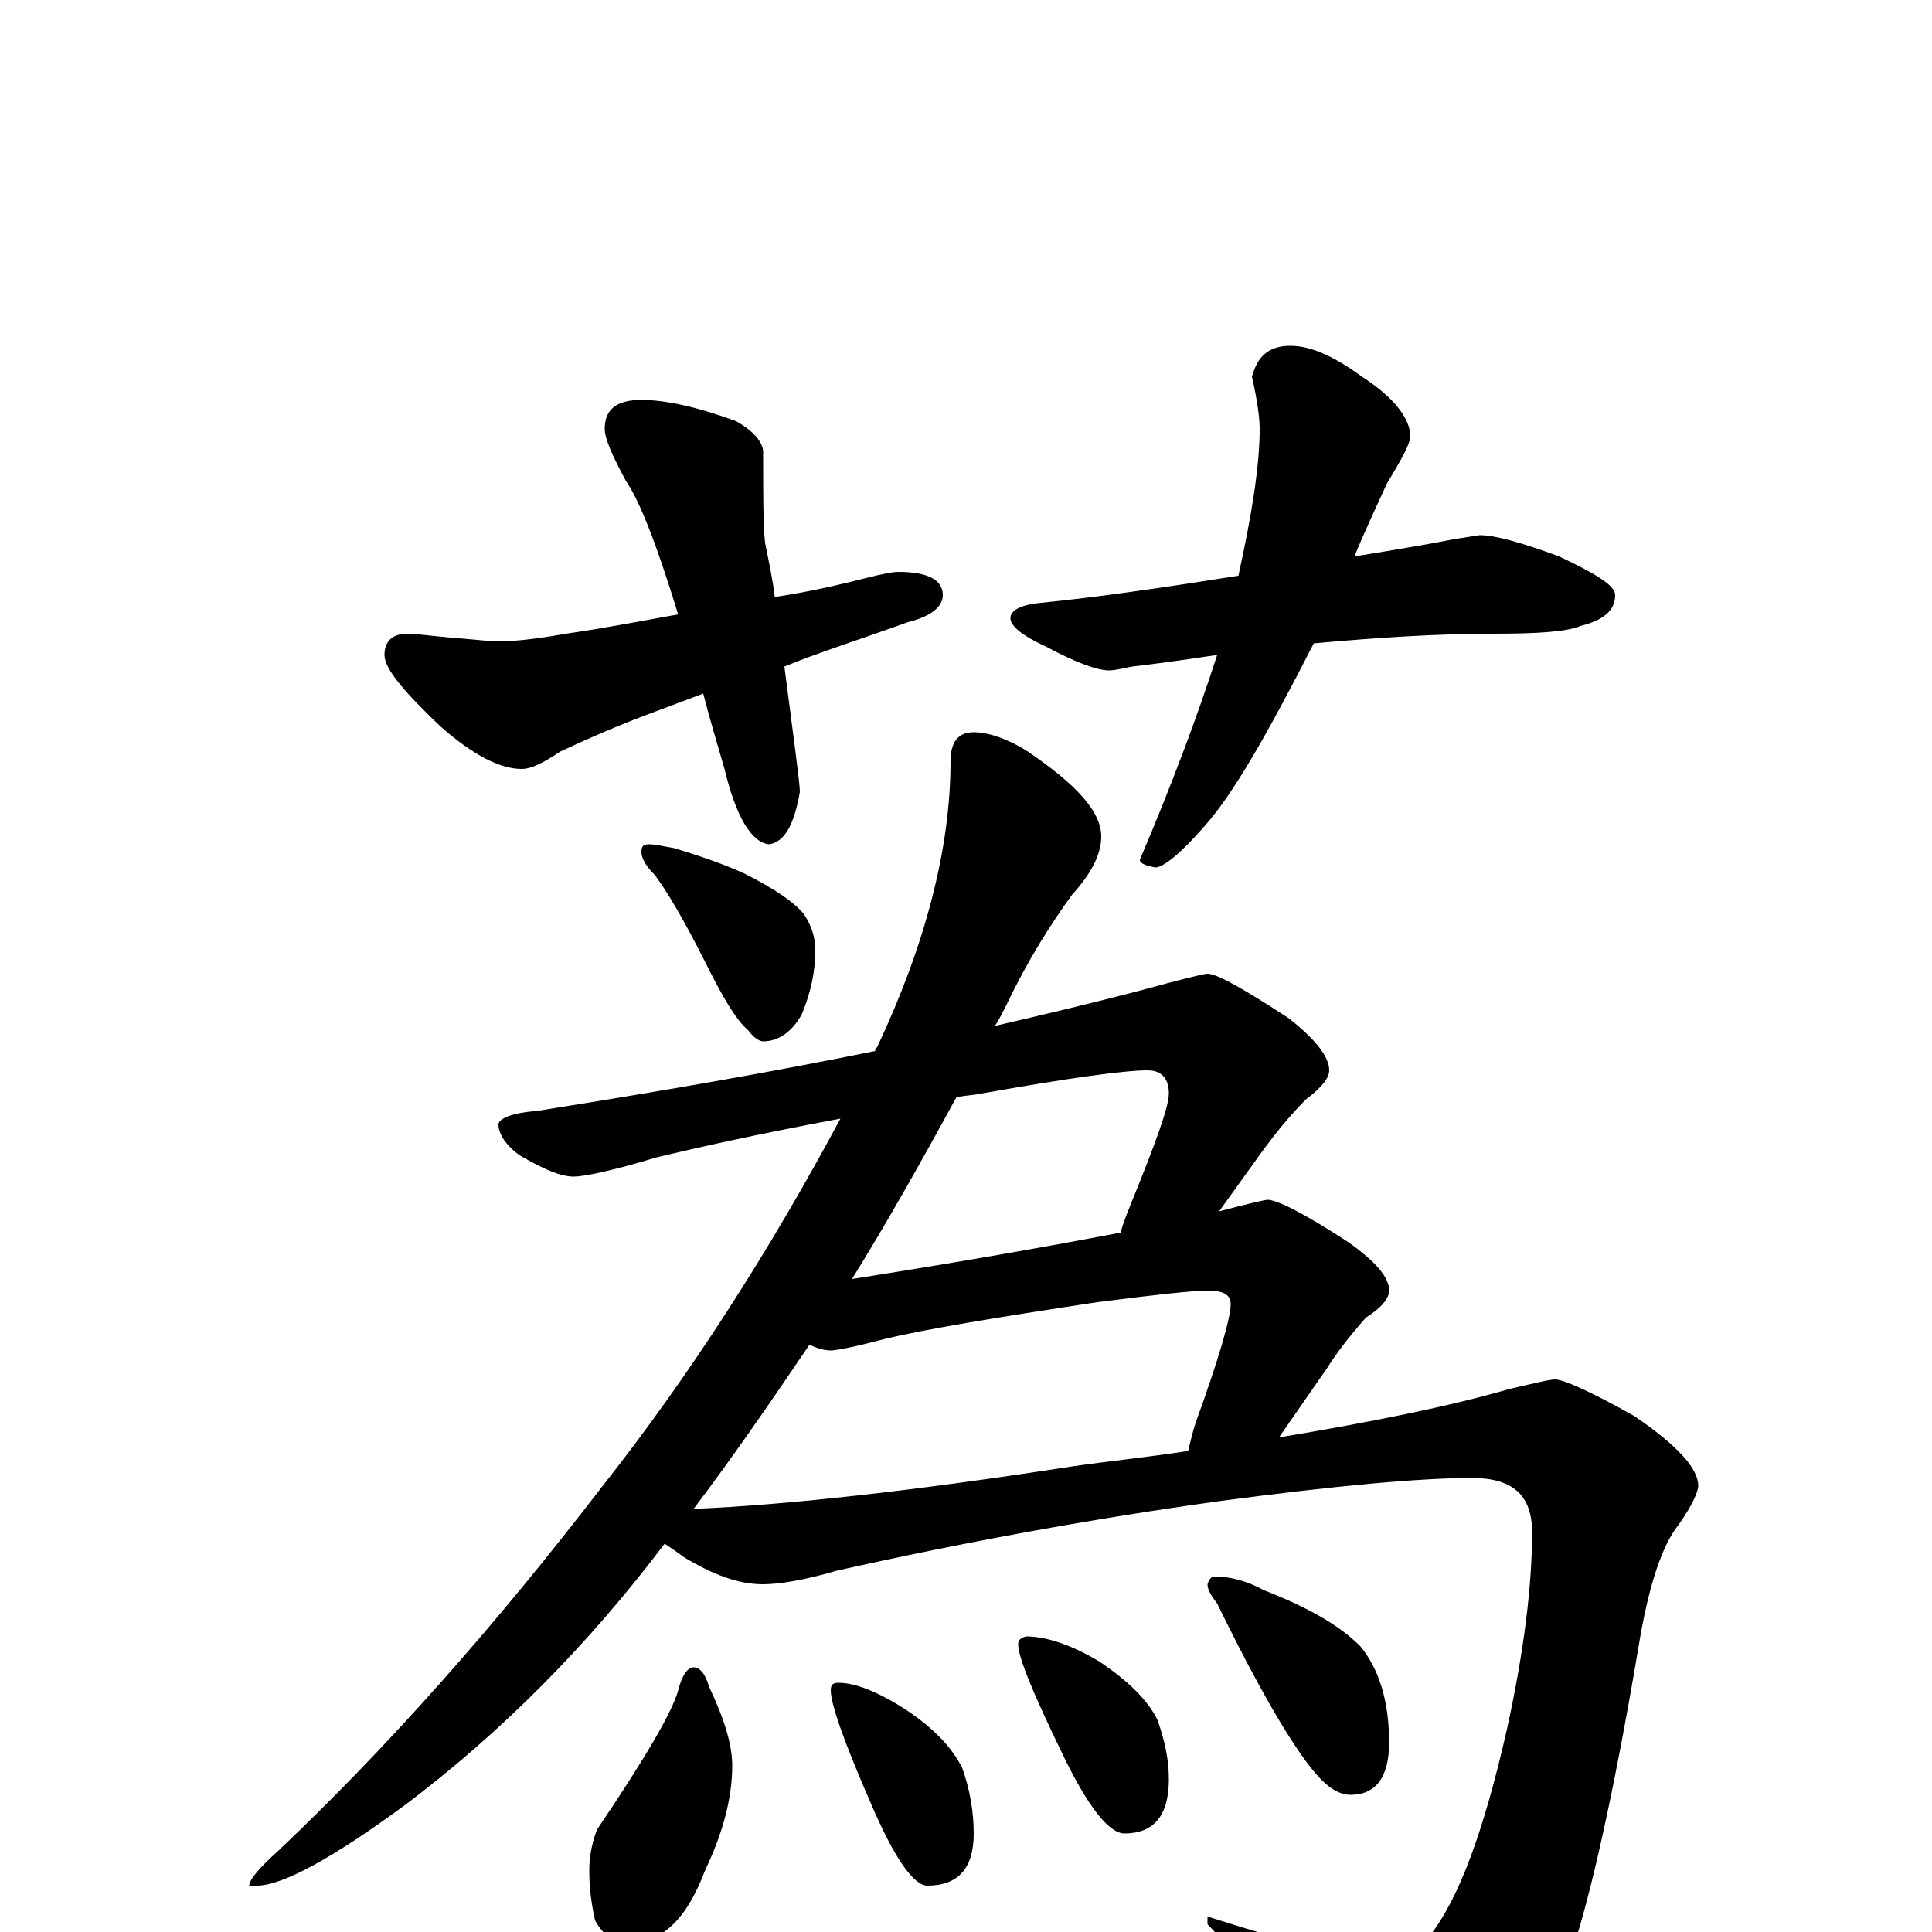 <?xml version="1.0" encoding="utf-8" ?>
<!DOCTYPE svg PUBLIC "-//W3C//DTD SVG 1.1//EN" "http://www.w3.org/Graphics/SVG/1.1/DTD/svg11.dtd">
<svg version="1.1" id="Layer_1" xmlns="http://www.w3.org/2000/svg" xmlns:xlink="http://www.w3.org/1999/xlink" x="0px" y="145px" width="1000px" height="1000px" viewBox="0 0 1000 1000" enable-background="new 0 0 1000 1000" xml:space="preserve">
<g id="Layer_1">
<path id="glyph" transform="matrix(1 0 0 -1 0 1000)" d="M332,793C345,793 362,789 381,782C390,777 395,771 395,766C395,744 395,728 396,719C398,709 400,700 401,691C421,694 437,698 449,701C457,703 462,704 465,704C480,704 488,700 488,692C488,686 482,681 470,678C445,669 423,662 406,655C411,616 414,595 414,590C411,573 406,564 398,563C389,564 381,577 375,602C371,616 367,629 364,641l-24,-9C321,625 305,618 290,611C281,605 275,602 270,602C259,602 245,609 228,624C209,642 199,654 199,661C199,668 203,672 211,672C215,672 222,671 233,670C246,669 254,668 258,668C265,668 276,669 293,672C314,675 334,679 351,682C340,718 331,741 324,751C317,764 313,773 313,778C313,788 319,793 332,793M668,821C678,821 690,816 705,805C722,794 730,783 730,774C730,771 726,763 718,750C712,737 706,724 701,712C726,716 743,719 753,721C760,722 765,723 766,723C774,723 788,719 807,712C826,703 836,697 836,692C836,684 830,679 818,676C811,673 796,672 773,672C744,672 713,670 680,667C657,622 639,590 624,573C611,558 602,551 598,551C593,552 590,553 590,555C607,595 620,630 630,661C610,658 595,656 586,655C581,654 577,653 574,653C568,653 557,657 542,665C529,671 523,676 523,680C523,684 528,687 539,688C569,691 603,696 641,702C648,734 652,759 652,778C652,783 651,792 648,805C651,816 657,821 668,821M336,563C339,563 343,562 349,561C362,557 374,553 385,548C401,540 411,533 416,527C420,521 422,515 422,508C422,498 420,487 415,475C410,466 403,461 395,461C393,461 390,463 387,467C381,472 374,484 365,502C354,524 345,539 339,547C334,552 332,556 332,559C332,562 333,563 336,563M504,621C511,621 521,618 532,611C557,594 570,580 570,567C570,558 565,548 555,537C544,522 532,503 521,480C519,476 517,472 515,469C541,475 566,481 589,487C611,493 623,496 625,496C630,496 644,488 667,473C681,462 688,453 688,446C688,442 684,437 676,431C667,422 660,413 654,405l-23,-32C646,377 655,379 656,379C661,379 675,372 698,357C712,347 719,339 719,332C719,328 715,323 707,318C699,309 692,300 687,292l-25,-36C710,264 750,272 781,281C794,284 802,286 805,286C809,286 823,280 846,267C868,252 879,240 879,231C879,228 876,221 869,211C860,200 853,178 848,147C835,70 823,18 814,-9C800,-49 782,-77 759,-92C744,-101 732,-105 723,-105C713,-105 704,-97 695,-81C678,-54 654,-26 625,4l0,4C672,-7 704,-15 719,-15C726,-15 733,-11 740,-2C755,17 768,52 780,105C789,146 793,180 793,207C793,226 783,235 762,235C735,235 691,231 631,223C566,214 500,202 433,187C416,182 403,180 395,180C382,180 369,185 354,194C350,197 347,199 344,201C304,148 259,103 210,66C172,38 146,24 133,24l-4,0C129,27 134,33 144,42C200,95 256,158 312,231C357,288 398,352 435,421C392,413 361,406 340,401C317,394 302,391 297,391C290,391 281,395 269,402C262,407 258,413 258,418C258,421 265,424 278,425C341,435 399,445 453,456C453,457 453,457 454,458C479,511 492,561 492,606C492,616 496,621 504,621M359,219C406,221 471,228 555,241C576,244 596,246 615,249C616,253 617,258 619,264C631,297 637,318 637,325C637,330 633,332 625,332C618,332 599,330 568,326C515,318 479,312 458,307C443,303 433,301 430,301C427,301 423,302 419,304C398,273 378,244 359,219M441,338C492,346 538,354 580,362C581,366 583,371 585,376C598,408 605,427 605,434C605,442 601,446 594,446C582,446 553,442 508,434C503,433 499,433 495,432C477,399 459,367 441,338M359,137C362,137 365,134 367,127C375,110 379,97 379,86C379,69 374,51 365,32C360,19 354,8 345,1C339,-4 333,-7 328,-7C320,-7 313,-3 308,6C306,15 305,23 305,32C305,38 306,45 309,53C334,90 348,114 351,125C353,133 356,137 359,137M434,129C443,129 455,124 469,115C484,105 493,95 498,85C502,74 504,62 504,51C504,33 496,24 480,24C473,24 463,38 451,66C437,98 430,118 430,125C430,128 431,129 434,129M531,153C541,153 554,149 569,140C584,130 594,120 599,110C603,99 605,89 605,79C605,60 597,51 582,51C574,51 563,65 550,92C535,123 527,142 527,149C527,151 528,152 531,153M629,184C636,184 645,182 654,177C677,168 693,159 704,148C714,136 719,119 719,98C719,80 712,71 699,71C693,71 687,75 681,82C669,96 652,125 630,170C627,174 625,177 625,180C626,183 627,184 629,184z"/>
</g>
</svg>
